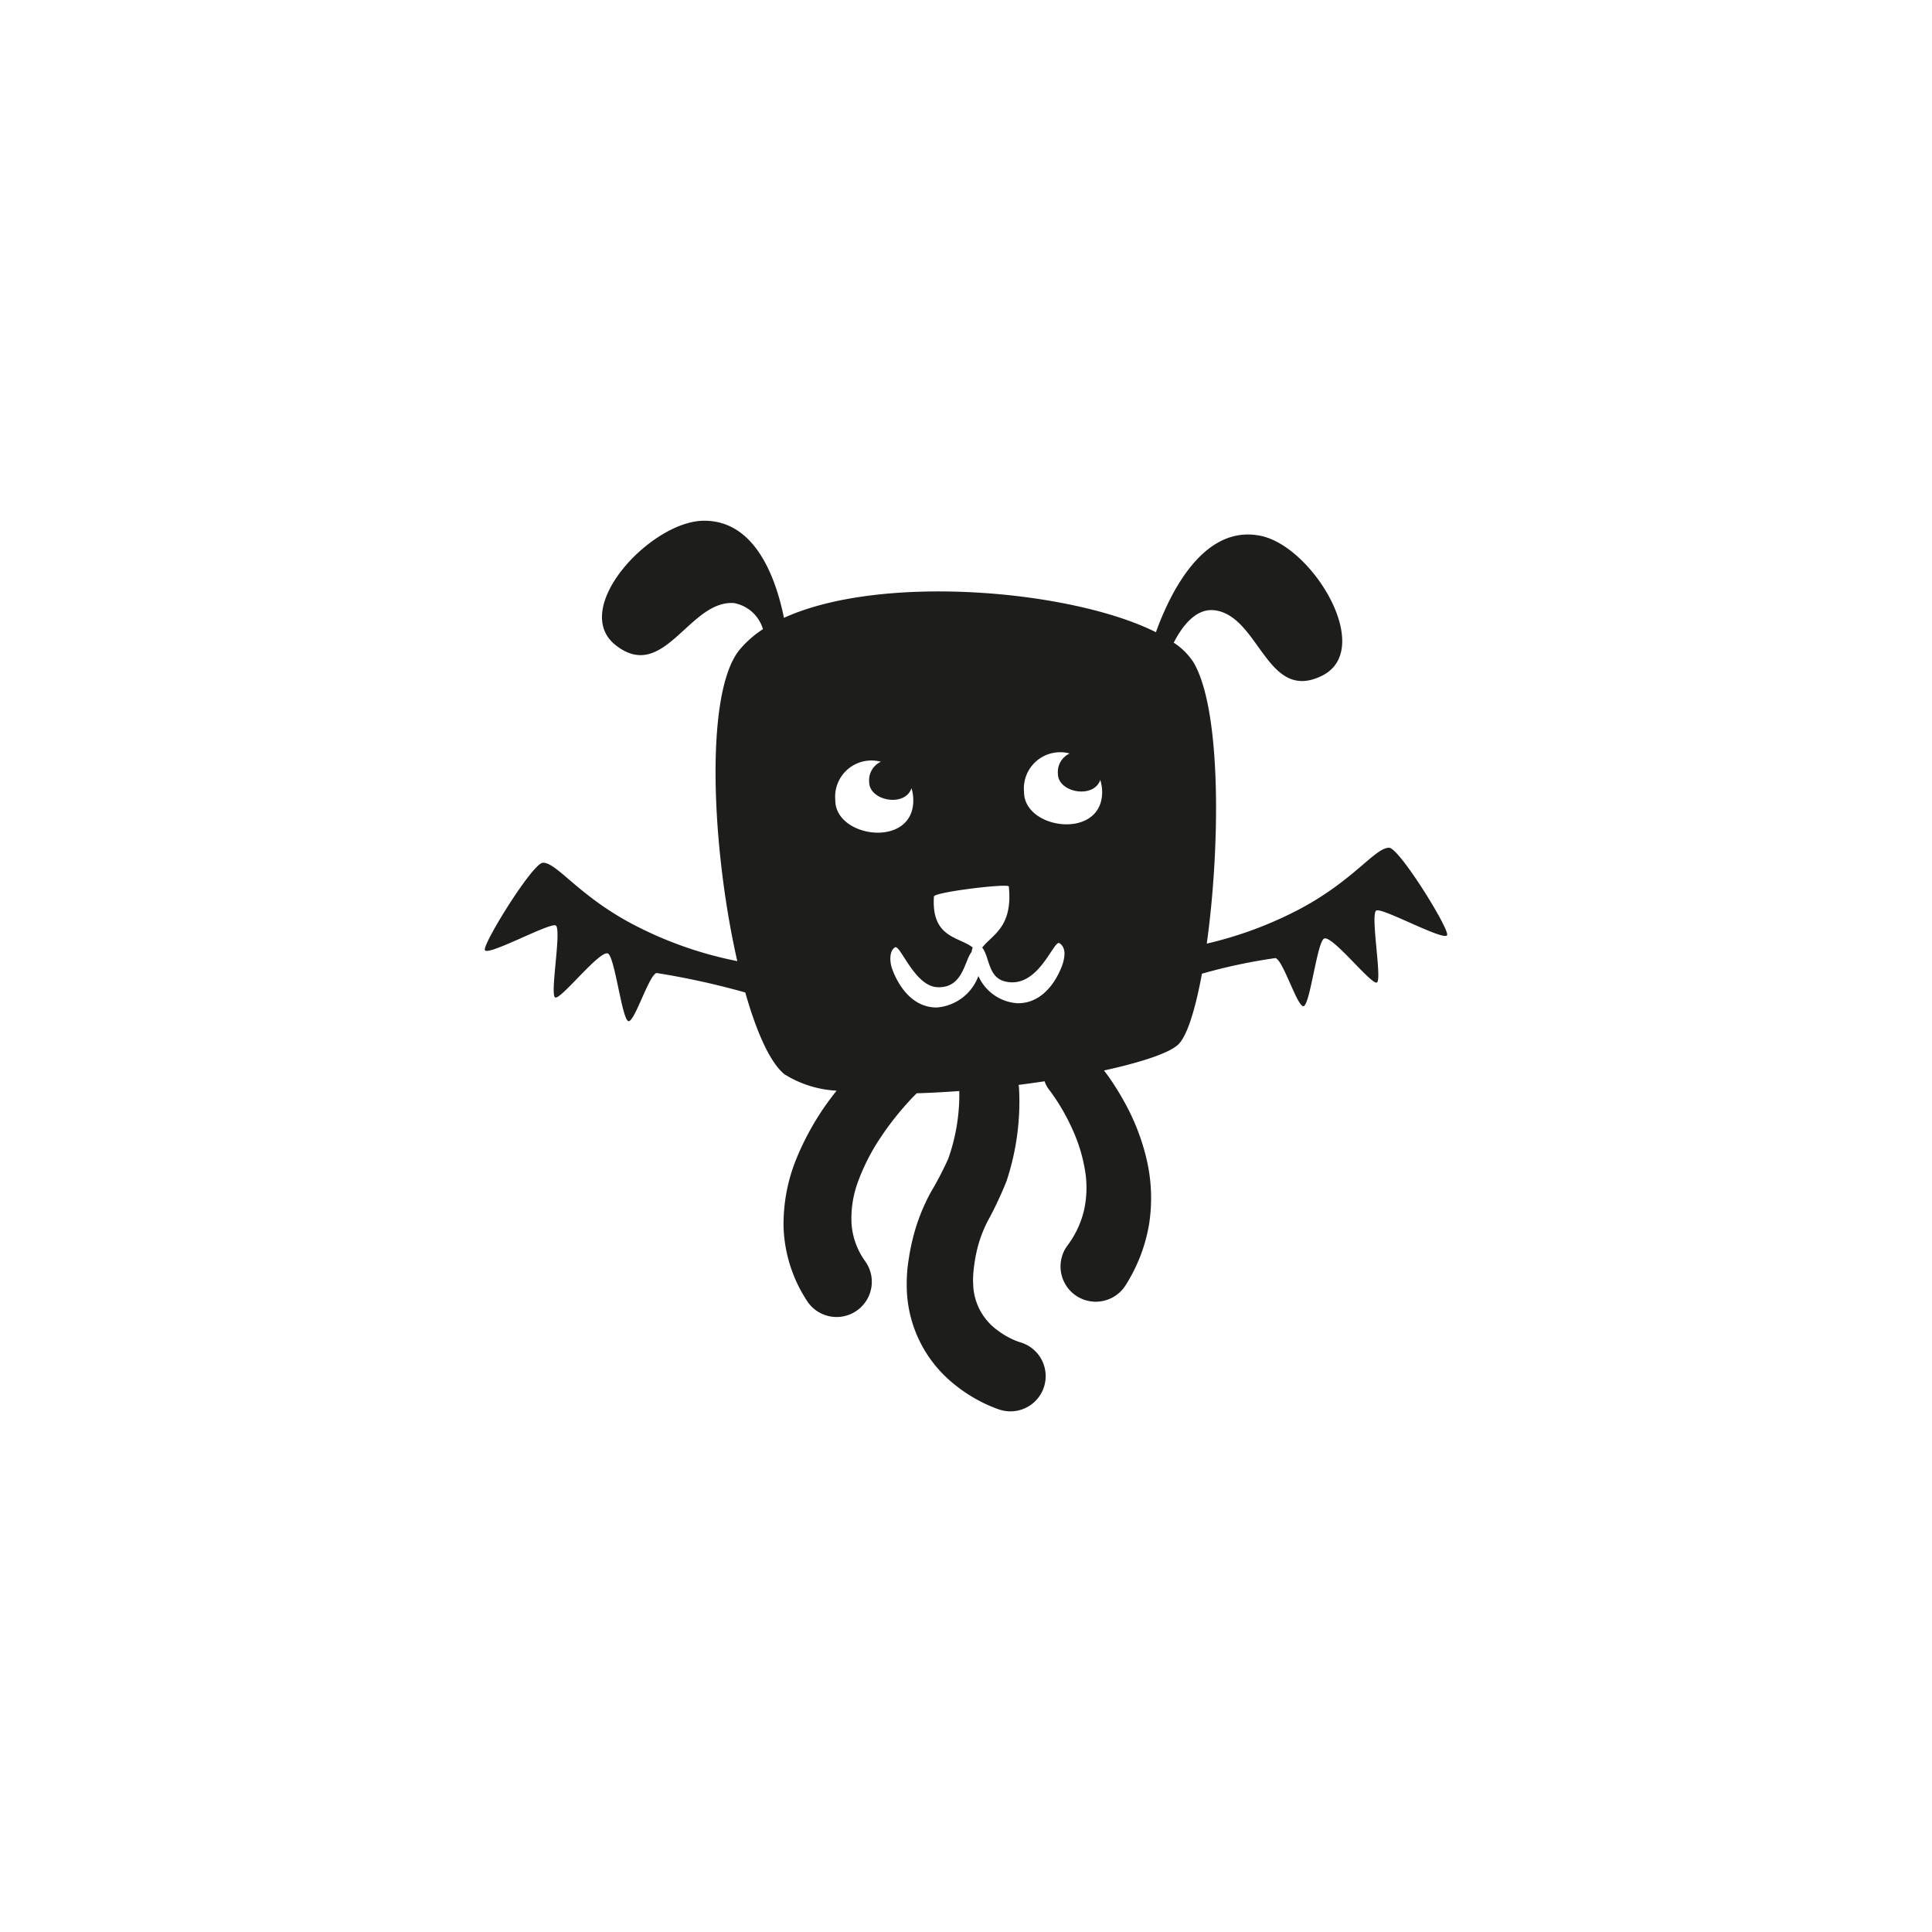 <svg id="ec88ff81-fbf3-44f3-be62-11f099888317" data-name="Layer 1" xmlns="http://www.w3.org/2000/svg" width="128" height="128" viewBox="0 0 128 128">
  <defs>
    <style>
      .f503d5d5-c8ca-4fa4-987e-b7e3ae4a6298 {
        fill: #1d1d1b;
      }
    </style>
  </defs>
  <title>007</title>
  <path class="f503d5d5-c8ca-4fa4-987e-b7e3ae4a6298" d="M92.037,56.167c-.925-.024-2.34,2.166-5.96,4.077a25.616,25.616,0,0,1-6.125,2.272c.892-6.417.981-15.465-.874-18.626a4.455,4.455,0,0,0-1.316-1.312c.52-1.017,1.44-2.312,2.722-2.144,2.961.391,3.45,6.127,7.085,4.344,3.542-1.726-.578-8.559-4.035-9.275-3.808-.795-6.028,3.819-6.951,6.382-5.581-2.799-18.158-3.907-24.643-.952-.561-2.745-1.94-6.438-5.287-6.433-3.53-.002-8.954,5.85-5.843,8.261,3.191,2.481,4.852-3.03,7.824-2.805a2.462,2.462,0,0,1,1.914,1.728,6.847,6.847,0,0,0-1.564,1.383c-2.329,2.887-1.821,13.226-.136,20.61a25.487,25.487,0,0,1-6.922-2.441c-3.621-1.911-5.036-4.101-5.96-4.077-.671.019-3.922,5.268-3.846,5.769.078.5,4.268-1.808,4.692-1.616.423.193-.386,4.538-.039,4.769.346.23,3.076-3.308,3.537-2.885.461.423.923,4.498,1.347,4.46.423-.038,1.346-3.076,1.845-3.191a51.165,51.165,0,0,1,5.875,1.29c.742,2.619,1.637,4.633,2.591,5.415a7.218,7.218,0,0,0,3.46,1.09c-.135.171-.271.341-.4.517a17.993,17.993,0,0,0-2.2,3.835,11.467,11.467,0,0,0-.914,4.718,9.463,9.463,0,0,0,1.544,4.842c.039.061.051.079.064.098a2.333,2.333,0,0,0,3.809-2.696,4.818,4.818,0,0,1-.913-2.471,7.001,7.001,0,0,1,.465-2.912,13.71,13.71,0,0,1,1.565-2.985c.325-.484.68-.955,1.055-1.413.188-.23.38-.452.576-.67.186-.21.407-.444.568-.603l.049-.046c.013-.011.019-.027.032-.041.921-.028,1.869-.078,2.827-.151a12.706,12.706,0,0,1-.737,4.502,22.667,22.667,0,0,1-1.146,2.198,12.772,12.772,0,0,0-1.176,2.992c-.066.26-.124.518-.177.777l-.069.384-.065.413c-.018.122-.03.192-.049.365-.018.159-.03.308-.039.447-.021.284-.028.574-.023.866a8.376,8.376,0,0,0,3.058,6.411,10.068,10.068,0,0,0,1.448,1.007c.253.144.511.279.782.403.134.062.271.121.415.179l.223.087c.089.031.133.05.291.099a2.333,2.333,0,0,0,1.309-4.479c-.041-.013-.135-.043-.135-.043l-.209-.082a4.617,4.617,0,0,1-.43-.203,5.318,5.318,0,0,1-.79-.509A3.879,3.879,0,0,1,64.476,85.089c-.009-.16-.012-.32-.005-.486l.012-.23c0-.05.02-.205.03-.303l.032-.259.042-.283c.03-.186.064-.371.104-.55a8.444,8.444,0,0,1,.736-2.056,25.023,25.023,0,0,0,1.252-2.653,16.718,16.718,0,0,0,.84-6.057,2.086,2.086,0,0,0-.036-.334c.584-.076,1.159-.155,1.725-.241a1.833,1.833,0,0,0,.265.515l.059.077c.108.141.274.374.406.575.141.21.278.428.406.648a13.473,13.473,0,0,1,.699,1.351,10.728,10.728,0,0,1,.85,2.79,6.872,6.872,0,0,1-.085,2.639,6.281,6.281,0,0,1-1.087,2.287c-.034.046-.068.095-.1.145a2.335,2.335,0,0,0,3.954,2.485,10.891,10.891,0,0,0,1.565-4.106,11.285,11.285,0,0,0-.177-4.25,14.73,14.73,0,0,0-1.441-3.732,17.959,17.959,0,0,0-1.019-1.651c-.115-.166-.24-.328-.36-.488,2.495-.547,4.363-1.165,4.938-1.74.578-.576,1.12-2.332,1.551-4.672a36.422,36.422,0,0,1,4.866-1.035c.501.115,1.424,3.152,1.847,3.191.424.037.884-4.039,1.346-4.46.461-.424,3.191,3.115,3.537,2.883.347-.229-.462-4.575-.038-4.767.423-.193,4.614,2.115,4.69,1.615C95.958,61.434,92.708,56.187,92.037,56.167Zm-36.695-3.141a2.403,2.403,0,0,1,3.018-2.558,1.347,1.347,0,0,0-.775,1.335c-.001,1.268,2.382,1.694,2.803.415a2.776,2.776,0,0,1,.12.811C60.505,56.215,55.345,55.523,55.341,53.027ZM70.437,63.749c-.026.131-.825,2.724-3.002,2.719a3.037,3.037,0,0,1-2.613-1.805,3.199,3.199,0,0,1-2.76,2.086c-2.177.004-2.973-2.589-3.005-2.72-.123-.475-.098-1.066.241-1.266.351-.192,1.295,2.582,2.806,2.641,1.704.077,1.784-1.75,2.269-2.339a1.277,1.277,0,0,1,.071-.288c-.872-.719-2.757-.613-2.568-3.382.018-.292,4.937-.886,4.96-.663.28,2.728-1.121,3.2-1.762,4.049.475.581.385,1.938,1.459,2.227,2.252.614,3.273-2.792,3.664-2.518C70.599,62.763,70.566,63.282,70.437,63.749Zm-2.592-11.271a2.404,2.404,0,0,1,3.021-2.557,1.346,1.346,0,0,0-.777,1.335c-.001,1.267,2.382,1.683,2.805.416a2.731,2.731,0,0,1,.127.8C73.018,55.658,67.85,54.976,67.845,52.478Z"/>
</svg>
